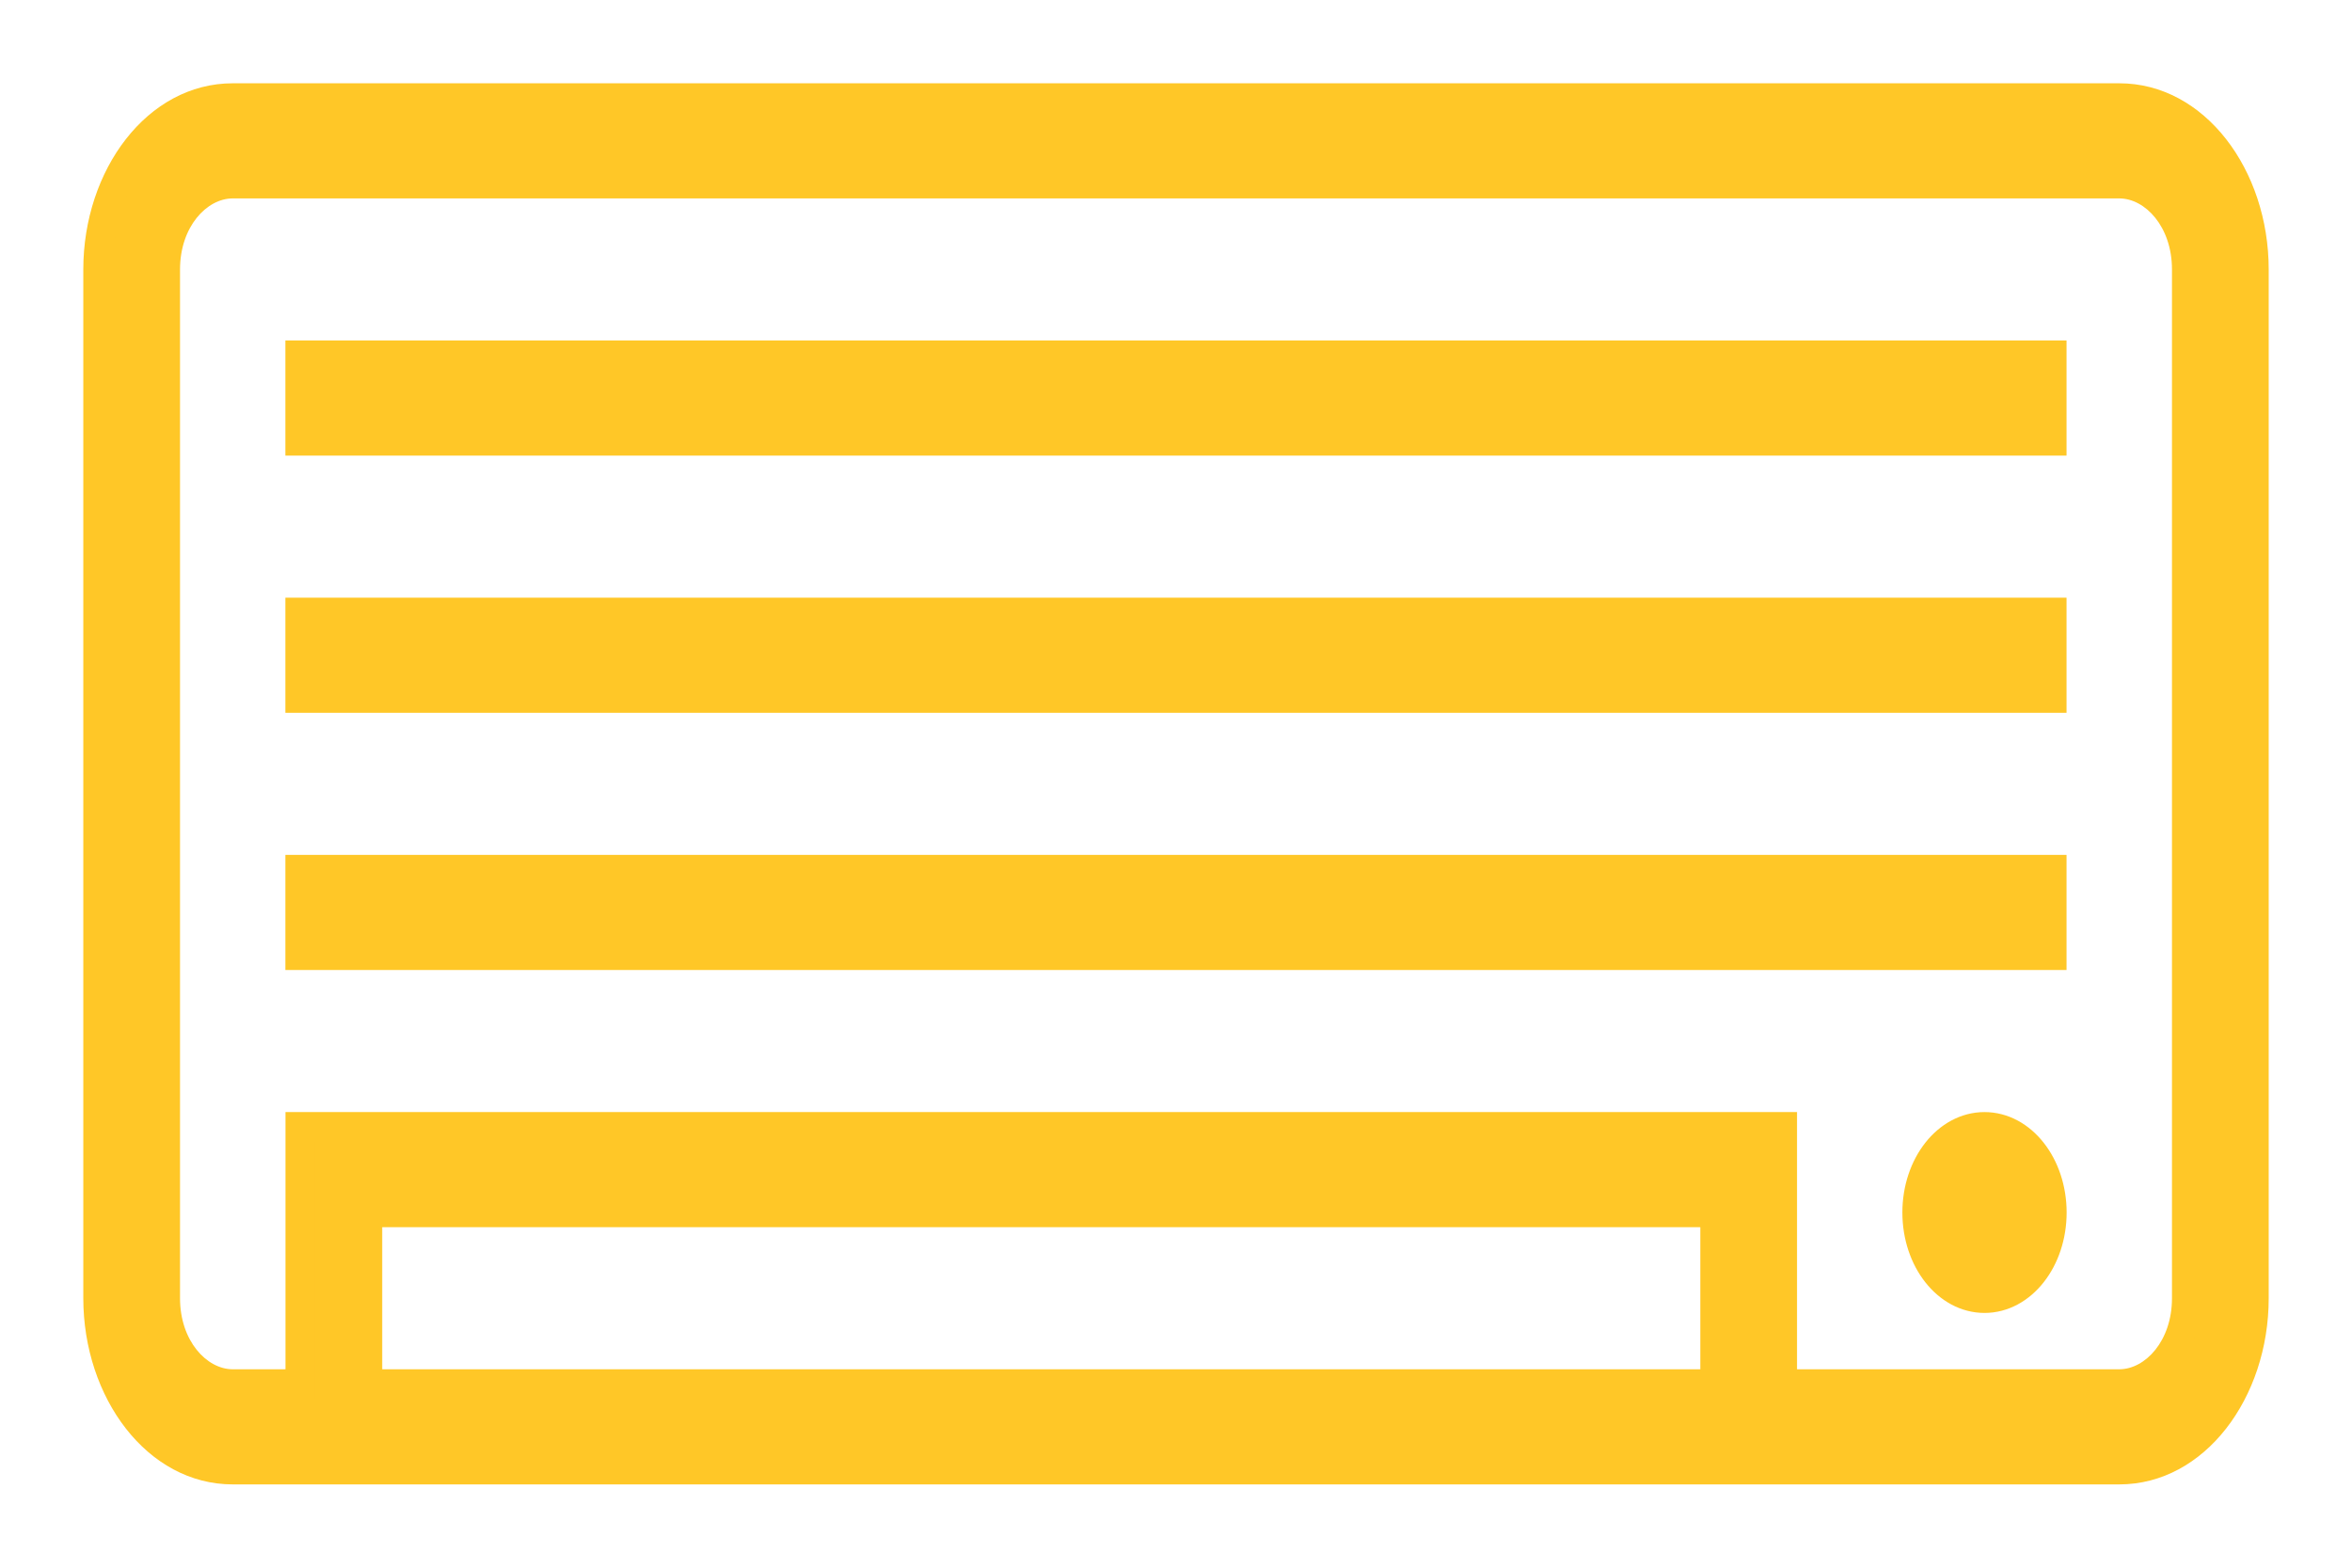 <svg width="24" height="16" viewBox="0 0 24 16" fill="none" xmlns="http://www.w3.org/2000/svg">
<path fill-rule="evenodd" clip-rule="evenodd" d="M21.625 1H2.375C1.616 1 1 1.784 1 2.75V13.25C1 14.216 1.616 15 2.375 15H21.625C22.384 15 23 14.216 23 13.25V2.75C23 1.784 22.384 1 21.625 1ZM3.75 12.375H17.5V14.125H3.75V12.375ZM21.625 14.125C22.005 14.125 22.312 13.733 22.312 13.25V2.75C22.312 2.267 22.005 1.875 21.625 1.875H2.375C1.995 1.875 1.688 2.267 1.688 2.75V13.25C1.688 13.733 1.995 14.125 2.375 14.125H3.062V11.5H18.188V14.125H21.625Z" fill="#FFC727"/>
<path d="M17.5 12.375H17.65V12.225H17.5V12.375ZM3.75 12.375V12.225H3.6V12.375H3.75ZM17.5 14.125V14.275H17.65V14.125H17.5ZM3.75 14.125H3.6V14.275H3.75V14.125ZM3.062 14.125V14.275H3.212V14.125H3.062ZM3.062 11.5V11.35H2.913V11.5H3.062ZM18.188 11.5H18.337V11.35H18.188V11.5ZM18.188 14.125H18.038V14.275H18.188V14.125ZM2.375 1.15H21.625V0.85H2.375V1.15ZM1.15 2.75C1.15 1.831 1.73 1.15 2.375 1.15V0.85C1.501 0.85 0.85 1.736 0.85 2.75H1.15ZM1.15 13.25V2.75H0.85V13.25H1.15ZM2.375 14.85C1.73 14.85 1.15 14.169 1.15 13.25H0.85C0.85 14.264 1.501 15.15 2.375 15.15V14.85ZM21.625 14.85H2.375V15.15H21.625V14.85ZM22.85 13.25C22.85 14.169 22.27 14.85 21.625 14.85V15.15C22.499 15.15 23.15 14.264 23.15 13.25H22.85ZM22.85 2.75V13.25H23.15V2.75H22.85ZM21.625 1.15C22.27 1.15 22.85 1.831 22.85 2.75H23.15C23.15 1.736 22.499 0.85 21.625 0.85V1.15ZM17.5 12.225H3.75V12.525H17.5V12.225ZM17.65 14.125V12.375H17.35V14.125H17.65ZM3.75 14.275H17.5V13.975H3.75V14.275ZM3.6 12.375V14.125H3.9V12.375H3.6ZM22.163 13.25C22.163 13.686 21.89 13.975 21.625 13.975V14.275C22.119 14.275 22.462 13.78 22.462 13.25H22.163ZM22.163 2.75V13.25H22.462V2.75H22.163ZM21.625 2.025C21.89 2.025 22.163 2.314 22.163 2.75H22.462C22.462 2.22 22.119 1.725 21.625 1.725V2.025ZM2.375 2.025H21.625V1.725H2.375V2.025ZM1.837 2.75C1.837 2.314 2.11 2.025 2.375 2.025V1.725C1.881 1.725 1.538 2.22 1.538 2.75H1.837ZM1.837 13.25V2.75H1.538V13.25H1.837ZM2.375 13.975C2.11 13.975 1.837 13.686 1.837 13.25H1.538C1.538 13.78 1.881 14.275 2.375 14.275V13.975ZM3.062 13.975H2.375V14.275H3.062V13.975ZM2.913 11.5V14.125H3.212V11.5H2.913ZM18.188 11.35H3.062V11.65H18.188V11.35ZM18.337 14.125V11.5H18.038V14.125H18.337ZM21.625 13.975H18.188V14.275H21.625V13.975Z" fill="#FFC727"/>
<rect x="3.062" y="3.625" width="17.875" height="0.875" fill="#FFC727" stroke="#FFC727" stroke-width="0.3"/>
<rect x="3.062" y="6.25" width="17.875" height="0.875" fill="#FFC727" stroke="#FFC727" stroke-width="0.3"/>
<rect x="3.062" y="8.875" width="17.875" height="0.875" fill="#FFC727" stroke="#FFC727" stroke-width="0.3"/>
<ellipse cx="20.25" cy="12.375" rx="0.688" ry="0.875" fill="#FFC727" stroke="#FFC727" stroke-width="0.3"/>
</svg>
